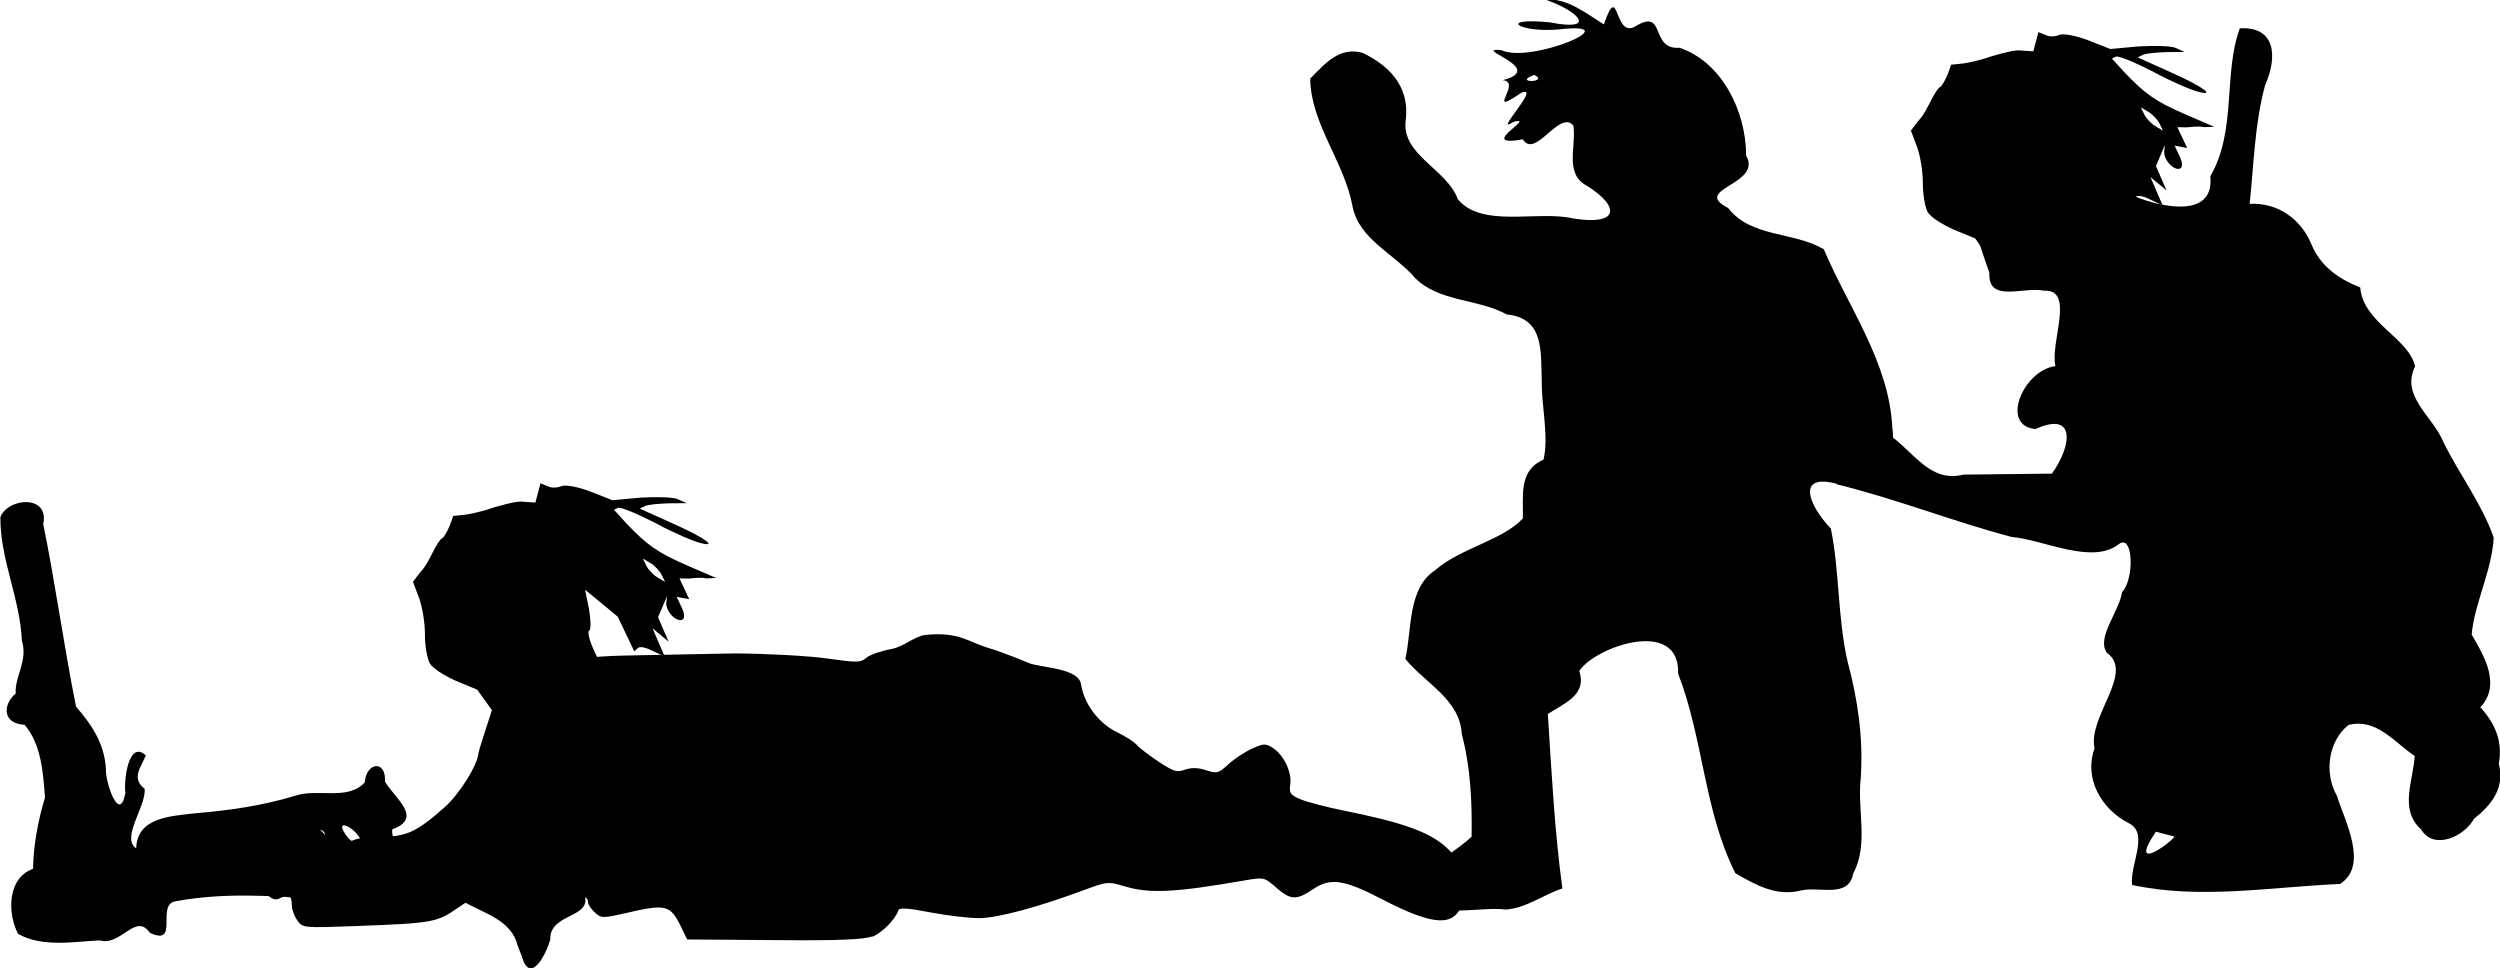 <?xml version="1.0" encoding="UTF-8" standalone="no"?>
<!-- Created with Inkscape (http://www.inkscape.org/) -->

<svg
   width="12.721mm"
   height="4.928mm"
   viewBox="0 0 12.721 4.928"
   version="1.1"
   id="svg1"
   xml:space="preserve"
   sodipodi:docname="inkporter-svg-7ugop3rk.svg"
   xmlns:inkscape="http://www.inkscape.org/namespaces/inkscape"
   xmlns:sodipodi="http://sodipodi.sourceforge.net/DTD/sodipodi-0.dtd"
   xmlns="http://www.w3.org/2000/svg"
   xmlns:svg="http://www.w3.org/2000/svg"><sodipodi:namedview
     id="namedview1"
     pagecolor="#ffffff"
     bordercolor="#666666"
     borderopacity="1.0"
     inkscape:showpageshadow="2"
     inkscape:pageopacity="0.0"
     inkscape:pagecheckerboard="0"
     inkscape:deskcolor="#d1d1d1"
     inkscape:document-units="mm"
     inkscape:zoom="1.0293026"
     inkscape:cx="421.15893"
     inkscape:cy="460.02019"
     inkscape:window-width="1920"
     inkscape:window-height="1017"
     inkscape:window-x="-8"
     inkscape:window-y="-8"
     inkscape:window-maximized="1"
     inkscape:current-layer="layer1" /><defs
     id="defs1" /><g
     inkscape:label="Layer 1"
     inkscape:groupmode="layer"
     id="layer1"
     transform="translate(-157.427,-70.115)"><g
       id="IT-Brixia"
       transform="translate(92.755,193.366)"><path
         id="path66853"
         style="fill:#000000;stroke-width:0.03"
         d="m 76.069,-123.107 c 0.183,-0.01 0.193,0.144 0.129,0.289 -0.054,0.197 -0.057,0.402 -0.079,0.604 0.143,-0.007 0.261,0.077 0.314,0.205 0.046,0.113 0.139,0.177 0.249,0.221 0.014,0.179 0.246,0.256 0.279,0.401 -0.076,0.154 0.094,0.256 0.145,0.388 0.08,0.161 0.198,0.317 0.255,0.484 -0.009,0.168 -0.1,0.34 -0.112,0.493 0.066,0.113 0.15,0.256 0.044,0.37 0.075,0.082 0.115,0.174 0.094,0.286 0.031,0.123 -0.034,0.208 -0.126,0.281 -0.051,0.093 -0.206,0.161 -0.269,0.055 -0.113,-0.102 -0.041,-0.245 -0.033,-0.374 -0.106,-0.072 -0.195,-0.194 -0.337,-0.158 -0.1,0.079 -0.127,0.24 -0.059,0.36 0.041,0.13 0.163,0.355 0.016,0.449 -0.352,0.015 -0.711,0.08 -1.058,0.005 -0.014,-0.1 0.089,-0.261 -0.016,-0.314 -0.14,-0.07 -0.231,-0.229 -0.175,-0.381 -0.036,-0.16 0.204,-0.385 0.064,-0.485 -0.058,-0.075 0.061,-0.21 0.076,-0.31 0.062,-0.064 0.058,-0.292 -0.013,-0.247 -0.136,0.112 -0.384,-0.02 -0.55,-0.034 -0.298,-0.079 -0.586,-0.193 -0.886,-0.267 -0.072,-0.085 -0.181,-0.156 -0.231,-0.25 -0.054,-0.217 0.24,-0.044 0.358,-0.056 0.22,0.021 0.292,0.313 0.515,0.256 0.15,-0.002 0.3,-0.003 0.45,-0.005 0.101,-0.14 0.124,-0.321 -0.083,-0.227 -0.184,-0.015 -0.062,-0.3 0.101,-0.32 -0.029,-0.121 0.103,-0.394 -0.06,-0.384 -0.099,-0.022 -0.286,0.065 -0.276,-0.091 -0.095,-0.262 -0.166,-0.542 -0.152,-0.823 0.08,-0.1 0.198,-0.07 0.309,-0.06 0.218,0.056 0.56,-0.071 0.63,0.213 4.64e-4,0.091 -0.1,0.209 -0.041,0.284 0.13,0.052 0.4,0.112 0.378,-0.105 0.135,-0.233 0.065,-0.52 0.15,-0.753 z m -0.427,4.088 c -0.14,0.208 0.06,0.07 0.095,0.025 -0.032,-0.008 -0.063,-0.017 -0.095,-0.025 z" /><path
         id="path66851"
         style="fill:#000000;stroke-width:0.03"
         d="m 72.539,-123.252 c 0.179,0.064 0.254,0.161 0.021,0.115 -0.27,-0.027 -0.165,0.053 0.041,0.036 0.378,-0.044 -0.141,0.177 -0.29,0.105 -0.161,-0.014 0.24,0.094 0.007,0.153 0.104,0.007 -0.096,0.194 0.095,0.064 0.107,-0.043 -0.151,0.222 -0.04,0.148 0.127,-0.033 -0.197,0.132 0.048,0.089 0.063,0.103 0.186,-0.154 0.257,-0.07 0.016,0.106 -0.048,0.246 0.07,0.307 0.172,0.108 0.16,0.204 -0.074,0.165 -0.181,-0.041 -0.46,0.051 -0.584,-0.097 -0.055,-0.154 -0.29,-0.226 -0.265,-0.403 0.022,-0.184 -0.1,-0.284 -0.219,-0.342 -0.119,-0.033 -0.191,0.054 -0.267,0.131 0.002,0.229 0.174,0.424 0.215,0.649 0.032,0.169 0.214,0.243 0.318,0.365 0.121,0.123 0.32,0.105 0.467,0.186 0.194,0.019 0.172,0.194 0.178,0.336 -0.002,0.132 0.037,0.282 0.009,0.403 -0.128,0.055 -0.102,0.184 -0.105,0.299 -0.101,0.11 -0.318,0.151 -0.446,0.263 -0.141,0.092 -0.118,0.301 -0.152,0.452 0.101,0.124 0.278,0.206 0.287,0.382 0.045,0.17 0.053,0.347 0.05,0.522 -0.075,0.074 -0.193,0.126 -0.244,0.212 -0.039,0.242 0.268,0.138 0.418,0.159 0.102,-0.006 0.191,-0.076 0.288,-0.107 -0.04,-0.294 -0.055,-0.591 -0.074,-0.888 0.085,-0.056 0.2,-0.096 0.16,-0.219 0.081,-0.124 0.513,-0.274 0.503,0.014 0.128,0.33 0.132,0.699 0.291,1.015 0.105,0.061 0.21,0.12 0.335,0.088 0.093,-0.022 0.242,0.042 0.265,-0.087 0.079,-0.145 0.02,-0.323 0.038,-0.483 0.014,-0.201 -0.014,-0.397 -0.066,-0.592 -0.052,-0.222 -0.041,-0.461 -0.086,-0.68 -0.103,-0.105 -0.188,-0.285 0.032,-0.227 0.171,0.051 0.308,-0.116 0.281,-0.283 -0.015,-0.333 -0.222,-0.612 -0.349,-0.911 -0.156,-0.091 -0.369,-0.058 -0.487,-0.21 -0.19,-0.097 0.177,-0.118 0.092,-0.266 -5.27e-4,-0.232 -0.127,-0.478 -0.339,-0.549 -0.153,0.012 -0.067,-0.204 -0.223,-0.11 -0.113,0.07 -0.082,-0.24 -0.162,-0.009 -0.091,-0.056 -0.182,-0.132 -0.294,-0.127 z m -0.06,0.382 c 0.08,0.04 -0.116,0.043 0,0 z" /><g
         id="g18355"
         transform="matrix(0.329,0,0,-0.329,-159.308,232.543)"><path
           style="fill:#000000;stroke-width:0.052"
           d="m 694.285,1066.953 c 0.151,0.064 0.354,0.27 0.399,0.407 0.015,0.046 0.14,0.038 0.489,-0.029 0.258,-0.05 0.6,-0.09 0.76,-0.09 0.286,0 0.917,0.17 1.651,0.444 0.322,0.12 0.351,0.123 0.594,0.049 0.386,-0.117 0.78,-0.098 1.839,0.086 0.323,0.056 0.326,0.056 0.509,-0.105 0.225,-0.197 0.316,-0.201 0.574,-0.026 0.266,0.18 0.475,0.15 1.061,-0.154 0.82,-0.426 1.137,-0.436 1.256,-0.04 0.097,0.322 0.024,0.57 -0.242,0.825 -0.254,0.244 -0.675,0.398 -1.584,0.58 -0.272,0.054 -0.579,0.134 -0.681,0.177 -0.166,0.069 -0.184,0.096 -0.164,0.234 0.027,0.186 -0.099,0.45 -0.268,0.561 -0.112,0.073 -0.141,0.072 -0.324,-0.01 -0.111,-0.05 -0.275,-0.159 -0.366,-0.242 -0.152,-0.14 -0.178,-0.147 -0.344,-0.092 -0.128,0.042 -0.221,0.043 -0.323,0.01 -0.125,-0.048 -0.178,-0.032 -0.415,0.125 -0.149,0.099 -0.3,0.215 -0.336,0.259 -0.036,0.043 -0.171,0.13 -0.3,0.192 -0.288,0.139 -0.514,0.44 -0.56,0.743 -0.036,0.243 -0.565,0.254 -0.784,0.32 0,0 -0.42,0.176 -0.638,0.239 -0.321,0.093 -0.457,0.257 -0.98,0.205 -0.171,-0.017 -0.339,-0.182 -0.527,-0.217 -0.166,-0.031 -0.344,-0.093 -0.394,-0.138 -0.083,-0.075 -0.143,-0.075 -0.598,-0.01 -0.278,0.04 -0.925,0.076 -1.437,0.079 l -1.743,-0.034 c -1.783,-0.048 -1.94,-0.604 -1.94,-0.604 -0.02,-0.114 -0.272,-0.831 -0.279,-0.909 -0.019,-0.192 -0.297,-0.632 -0.527,-0.836 -0.429,-0.379 -0.588,-0.452 -0.982,-0.453 -0.245,0 -0.404,-0.027 -0.48,-0.081 -0.132,-0.092 -0.227,-0.058 -0.425,0.154 -0.086,0.092 -0.18,0.135 -0.298,0.135 -0.21,0 -0.667,-0.202 -0.872,-0.385 -0.162,-0.145 -0.132,-0.141 -1.215,-0.155 -0.308,-0.01 -0.589,-0.026 -0.624,-0.049 -0.085,-0.054 -0.085,-0.344 0,-0.374 0.036,-0.013 0.515,-0.031 1.065,-0.041 0.867,-0.015 1.014,-0.029 1.102,-0.109 0.078,-0.071 0.125,-0.079 0.203,-0.037 0.12,0.064 0.167,0.029 0.167,-0.121 0,-0.061 0.038,-0.164 0.084,-0.229 0.083,-0.119 0.09,-0.119 0.924,-0.088 1.168,0.044 1.237,0.056 1.554,0.277 0.242,0.168 0.319,0.193 0.651,0.211 0.207,0.011 0.441,0 0.52,-0.026 0.08,-0.026 0.273,-0.032 0.431,-0.014 0.318,0.036 0.416,0.017 0.416,-0.078 0,-0.036 0.047,-0.107 0.105,-0.16 0.101,-0.091 0.121,-0.092 0.481,-0.01 0.626,0.146 0.688,0.13 0.86,-0.226 l 0.088,-0.182 1.353,-0.01 c 1.009,-0.01 1.394,0.01 1.514,0.059 z"
           id="path18353"
           sodipodi:nodetypes="cccscccccscsccsccsccccsscascccccscscccssccccccsccccscsccscccc" /></g><path
         style="fill:#000000;stroke-width:0.036"
         d="m 67.306,-118.438 c -0.031,-0.135 -0.179,-0.167 -0.276,-0.226 -0.111,-0.004 -0.263,-0.04 -0.347,0.041 -0.136,0.072 -0.246,-0.081 -0.392,-0.053 -0.242,-0.018 -0.489,-0.034 -0.73,0.012 -0.094,0.021 0.025,0.229 -0.126,0.16 -0.073,-0.107 -0.147,0.07 -0.256,0.038 -0.136,0.007 -0.292,0.036 -0.415,-0.033 -0.055,-0.105 -0.055,-0.285 0.076,-0.331 0.003,-0.124 0.025,-0.244 0.061,-0.363 -0.01,-0.126 -0.018,-0.27 -0.104,-0.37 -0.117,-0.006 -0.109,-0.107 -0.045,-0.159 -0.007,-0.085 0.064,-0.166 0.031,-0.271 -0.009,-0.214 -0.111,-0.412 -0.109,-0.627 0.039,-0.099 0.25,-0.116 0.218,0.036 0.063,0.308 0.105,0.621 0.167,0.929 0.076,0.087 0.145,0.185 0.152,0.318 -0.004,0.064 0.069,0.282 0.099,0.121 -0.009,-0.063 0.016,-0.273 0.104,-0.191 -0.026,0.063 -0.075,0.115 -0.006,0.17 0.008,0.09 -0.122,0.25 -0.043,0.303 0.004,-0.16 0.179,-0.164 0.302,-0.179 0.172,-0.014 0.343,-0.039 0.507,-0.089 0.114,-0.039 0.268,0.027 0.354,-0.068 0.007,-0.102 0.109,-0.117 0.103,-0.004 0.049,0.085 0.197,0.185 0.037,0.243 -0.013,0.136 0.225,0.114 0.325,0.134 0.092,-0.015 0.288,0.063 0.305,-0.056 -0.097,-0.141 0.157,-0.162 0.117,-0.015 -0.004,0.137 0.137,0.201 0.231,0.271 0.04,0.119 -0.178,0.091 -0.174,0.226 -0.021,0.079 -0.105,0.236 -0.146,0.082 l -0.01,-0.024 -0.009,-0.025 z m -0.979,-0.562 c -0.008,-0.092 -0.277,0.059 -0.1,0.034 0.032,-0.004 0.084,0.004 0.1,-0.034 z m 0.181,0.023 c -0.031,-0.069 -0.149,-0.12 -0.066,-0.012 0.012,0.015 0.061,0.051 0.066,0.012 z"
         id="path18357" /><path
         d="m 67.827,-119.798 -0.086,-0.045 -0.045,-0.095 c -0.025,-0.053 -0.036,-0.099 -0.026,-0.104 0.01,-0.005 0.008,-0.058 -7.39e-4,-0.109 l -0.02,-0.099 0.083,0.068 0.083,0.069 0.042,0.088 0.042,0.088 0.019,-0.017 c 0.011,-0.01 0.046,-3.2e-4 0.079,0.017 l 0.057,0.027 -0.031,-0.072 -0.031,-0.072 0.041,0.034 0.041,0.034 -0.027,-0.062 -0.027,-0.062 0.023,-0.054 0.023,-0.054 -0.004,0.034 c -0.003,0.044 0.052,0.101 0.082,0.086 0.011,-0.006 0.013,-0.028 -0.004,-0.063 l -0.025,-0.053 0.032,0.006 0.032,0.006 -0.025,-0.053 -0.025,-0.053 0.044,10e-4 c 0.023,-10e-4 0.062,-0.008 0.093,-10e-4 l 0.05,-0.002 -0.146,-0.063 c -0.15,-0.065 -0.205,-0.103 -0.312,-0.216 l -0.062,-0.068 0.02,-0.01 c 0.011,-0.006 0.097,0.029 0.19,0.077 0.096,0.052 0.194,0.093 0.223,0.1 0.1,0.028 0.037,-0.021 -0.133,-0.097 l -0.169,-0.076 0.027,-0.013 c 0.015,-0.008 0.07,-0.012 0.12,-0.014 l 0.092,-7.3e-4 -0.047,-0.021 c -0.025,-0.01 -0.11,-0.012 -0.189,-0.007 l -0.142,0.013 -0.112,-0.044 c -0.062,-0.024 -0.128,-0.036 -0.146,-0.028 -0.019,0.008 -0.049,0.012 -0.071,0.001 l -0.037,-0.015 -0.013,0.049 -0.013,0.049 -0.059,-0.004 c -0.034,-0.006 -0.098,0.014 -0.15,0.028 -0.049,0.018 -0.118,0.034 -0.15,0.038 l -0.059,0.006 -0.019,0.052 c -0.012,0.027 -0.027,0.056 -0.037,0.061 -0.01,0.004 -0.029,0.035 -0.044,0.064 -0.015,0.029 -0.042,0.085 -0.066,0.107 l -0.039,0.051 0.031,0.082 c 0.017,0.046 0.03,0.128 0.03,0.185 -0.001,0.054 0.011,0.123 0.024,0.147 0.014,0.026 0.073,0.063 0.133,0.09 l 0.109,0.045 0.058,0.081 0.058,0.081 0.008,0.072 m 0.736,-0.866 -0.017,-0.035 0.04,0.024 c 0.021,0.012 0.048,0.042 0.056,0.06 l 0.017,0.035 -0.04,-0.024 c -0.021,-0.012 -0.048,-0.042 -0.056,-0.06 z"
         style="fill:#000000;stroke-width:0.218"
         id="path1-5"
         inkscape:transform-center-x="0.12976503"
         inkscape:transform-center-y="0.003125938" /><path
         d="m 75.449,-122.094 -0.086,-0.045 -0.045,-0.095 c -0.025,-0.053 -0.036,-0.099 -0.026,-0.104 0.01,-0.005 0.008,-0.058 -7.39e-4,-0.109 l -0.02,-0.099 0.083,0.068 0.083,0.069 0.042,0.088 0.042,0.088 0.019,-0.017 c 0.011,-0.01 0.046,-3.2e-4 0.079,0.017 l 0.057,0.027 -0.031,-0.072 -0.031,-0.072 0.041,0.034 0.041,0.034 -0.027,-0.062 -0.027,-0.062 0.023,-0.054 0.023,-0.054 -0.004,0.034 c -0.003,0.044 0.052,0.101 0.082,0.086 0.011,-0.006 0.013,-0.028 -0.004,-0.063 l -0.025,-0.053 0.032,0.006 0.032,0.006 -0.025,-0.053 -0.025,-0.053 0.044,10e-4 c 0.023,-10e-4 0.062,-0.008 0.093,-10e-4 l 0.05,-0.002 -0.146,-0.063 c -0.15,-0.065 -0.205,-0.103 -0.312,-0.216 l -0.062,-0.068 0.02,-0.01 c 0.011,-0.006 0.097,0.029 0.19,0.077 0.096,0.052 0.194,0.093 0.223,0.1 0.1,0.028 0.037,-0.021 -0.133,-0.097 l -0.169,-0.076 0.027,-0.013 c 0.015,-0.008 0.07,-0.012 0.12,-0.014 l 0.092,-7.3e-4 -0.047,-0.021 c -0.025,-0.01 -0.11,-0.012 -0.189,-0.007 l -0.142,0.013 -0.112,-0.044 c -0.062,-0.024 -0.128,-0.036 -0.146,-0.028 -0.019,0.008 -0.049,0.012 -0.071,0.001 l -0.037,-0.015 -0.013,0.049 -0.013,0.049 -0.059,-0.004 c -0.034,-0.006 -0.098,0.014 -0.15,0.028 -0.049,0.018 -0.118,0.034 -0.15,0.038 l -0.059,0.006 -0.019,0.052 c -0.012,0.027 -0.027,0.056 -0.037,0.061 -0.01,0.004 -0.029,0.035 -0.044,0.064 -0.015,0.029 -0.042,0.085 -0.066,0.107 l -0.039,0.051 0.031,0.082 c 0.017,0.046 0.03,0.128 0.03,0.185 -0.001,0.054 0.011,0.123 0.024,0.147 0.014,0.026 0.073,0.063 0.133,0.09 l 0.109,0.045 0.058,0.081 0.058,0.081 0.008,0.072 m 0.736,-0.866 -0.017,-0.035 0.04,0.024 c 0.021,0.012 0.048,0.042 0.056,0.06 l 0.017,0.035 -0.04,-0.024 c -0.021,-0.012 -0.048,-0.042 -0.056,-0.06 z"
         style="fill:#000000;stroke-width:0.218"
         id="path1-5-6"
         inkscape:transform-center-x="0.12976503"
         inkscape:transform-center-y="0.003125938" /></g></g></svg>
